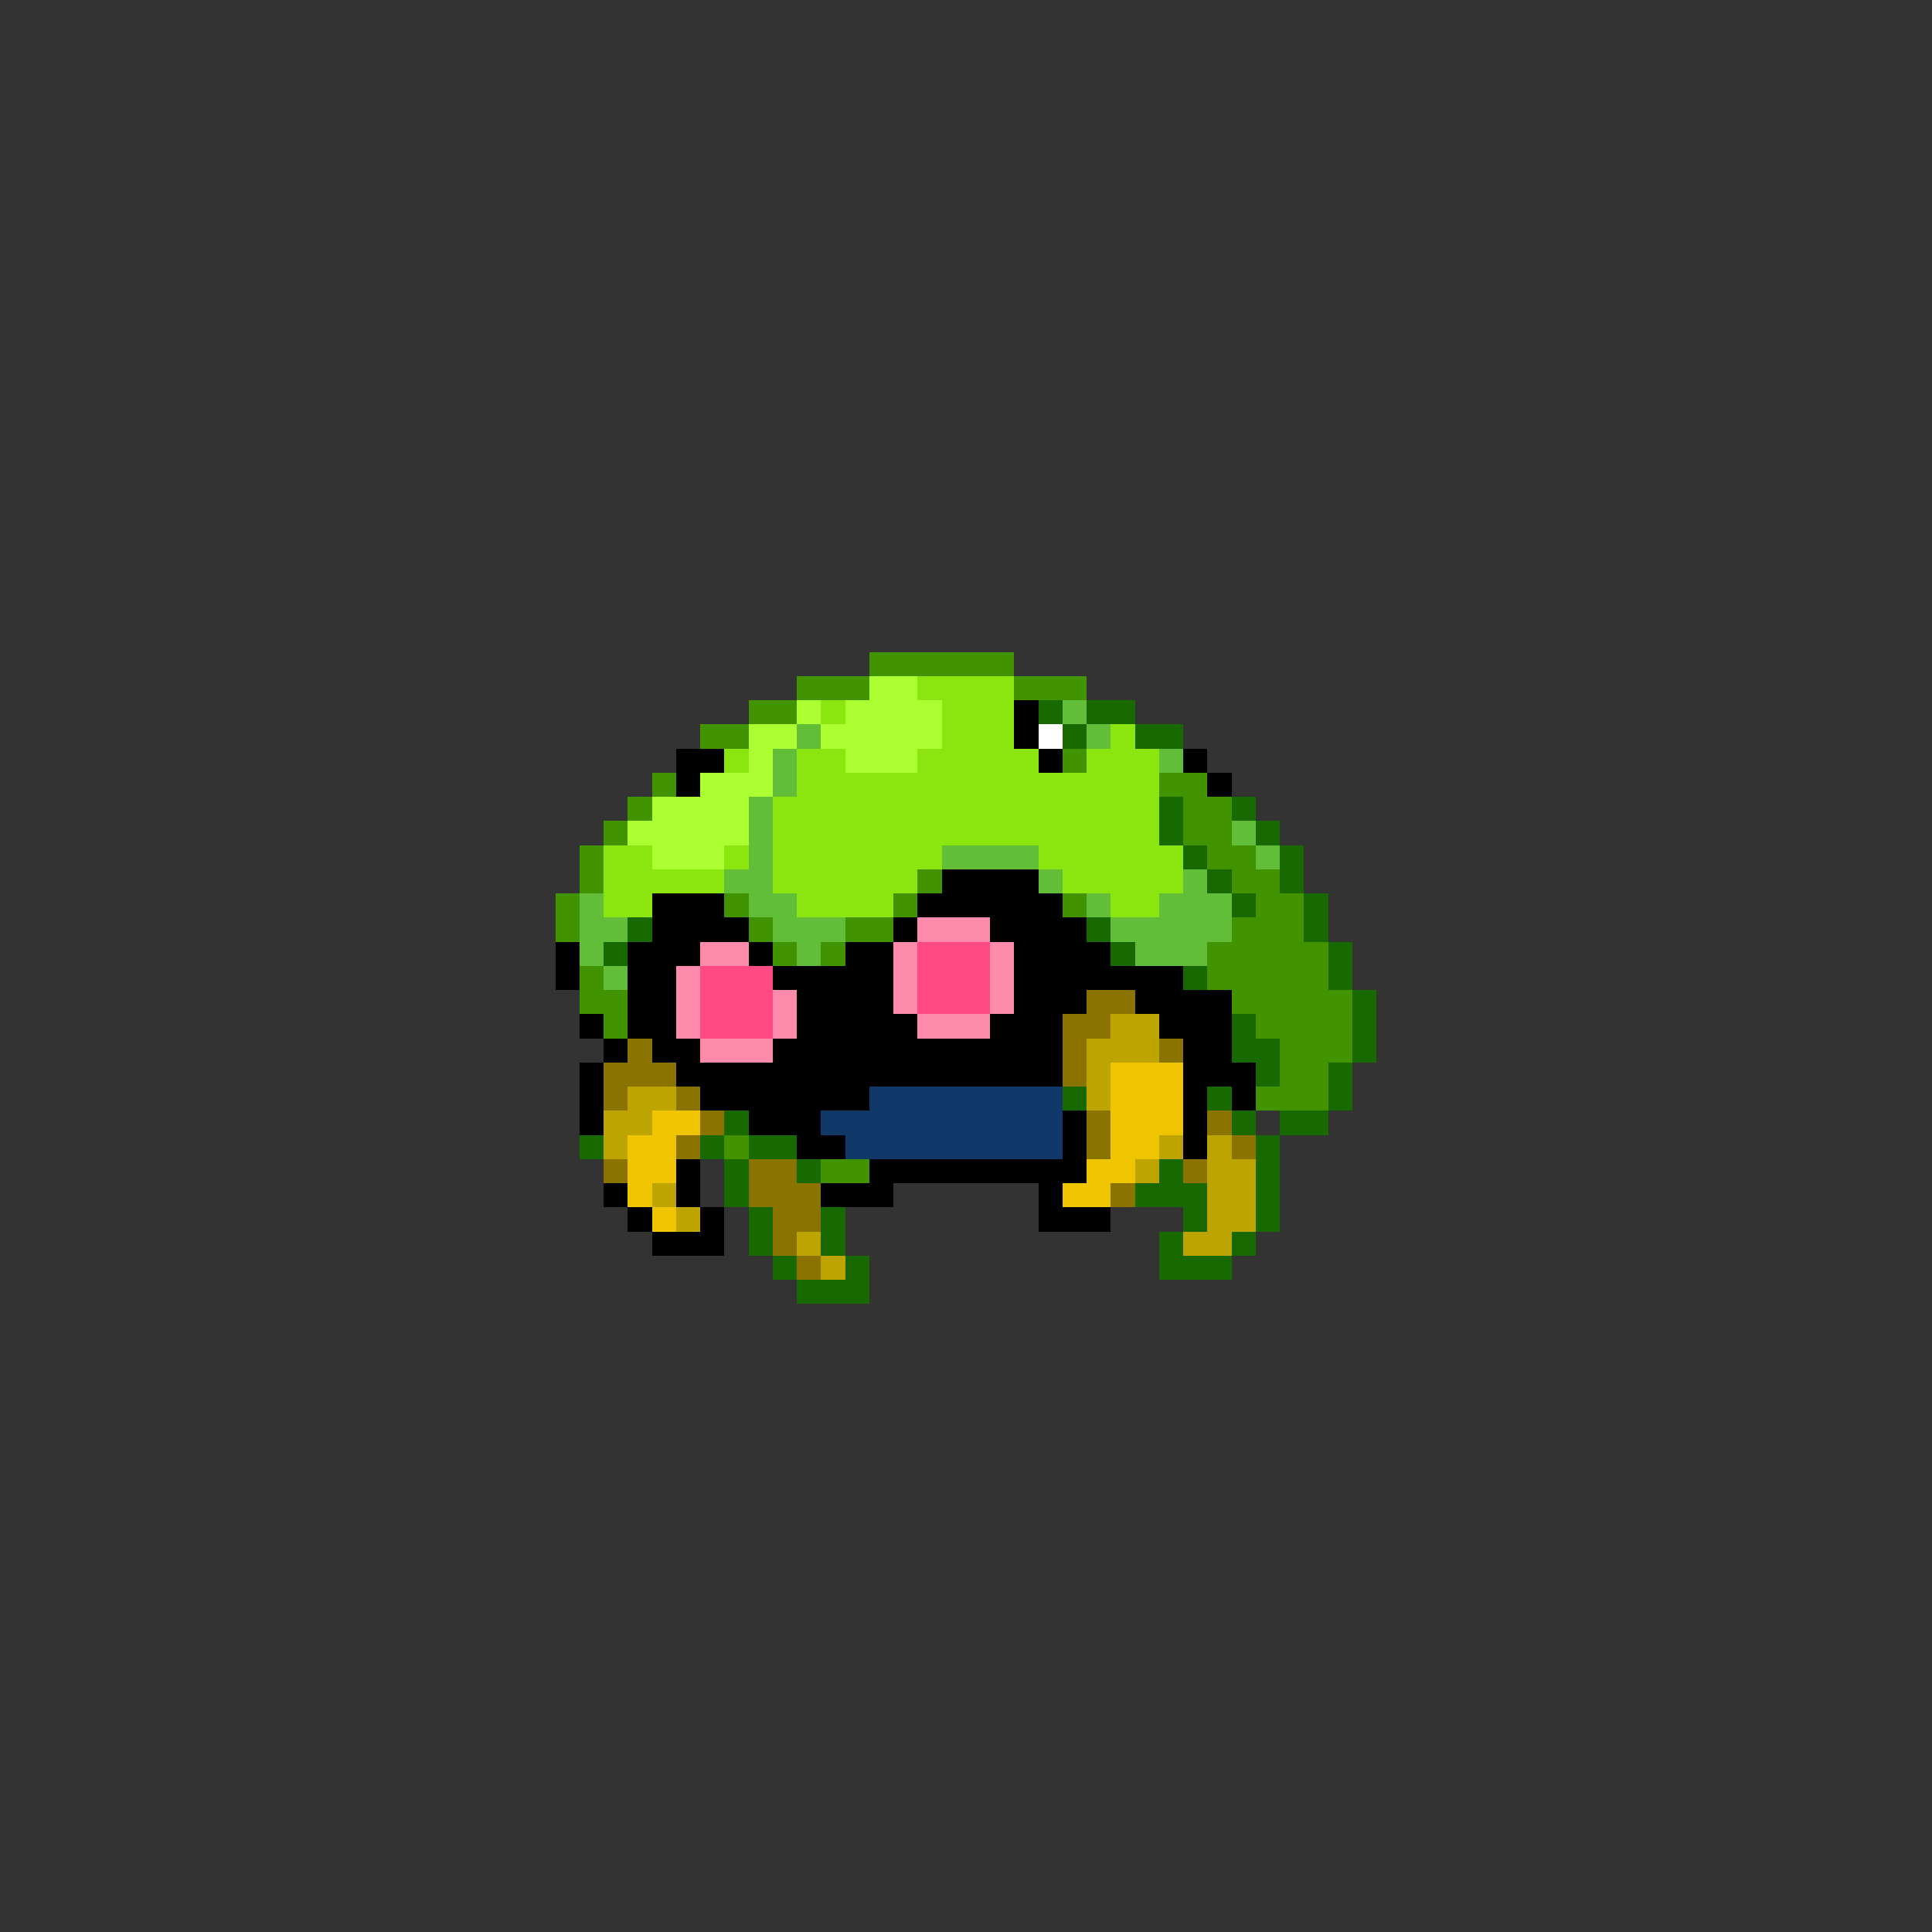 <svg xmlns="http://www.w3.org/2000/svg" viewBox="0 -0.5 80 80" shape-rendering="crispEdges">
<rect x="0" y="-0.5" width="80" height="80" fill="#333333" stroke="none"/>
<path stroke="#419400" d="M36 27h6M33 28h3M42 28h3M31 29h2M29 30h2M44 31h1M27 32h1M48 32h2M26 33h1M49 33h2M25 34h1M49 34h2M24 35h1M50 35h2M24 36h1M38 36h1M51 36h2M23 37h1M30 37h1M37 37h1M44 37h1M52 37h2M23 38h1M31 38h1M35 38h2M51 38h3M32 39h1M34 39h1M50 39h5M24 40h1M50 40h5M24 41h2M51 41h5M25 42h1M52 42h4M53 43h3M53 44h2M52 45h3M30 47h1M34 48h2" />
<path stroke="#acff31" d="M36 28h2M33 29h1M35 29h4M31 30h2M34 30h5M31 31h1M35 31h3M29 32h3M27 33h4M26 34h5M27 35h3" />
<path stroke="#8be610" d="M38 28h4M34 29h1M39 29h3M39 30h3M46 30h1M30 31h1M33 31h2M38 31h5M45 31h3M33 32h15M32 33h16M32 34h16M25 35h2M30 35h1M32 35h7M43 35h6M25 36h5M32 36h6M44 36h5M25 37h2M33 37h4M46 37h2" />
<path stroke="#000000" d="M42 29h1M42 30h1M28 31h2M43 31h1M49 31h1M28 32h1M50 32h1M39 36h4M27 37h3M38 37h6M27 38h4M37 38h1M41 38h4M23 39h1M26 39h3M31 39h1M35 39h2M42 39h4M23 40h1M26 40h2M32 40h5M42 40h7M26 41h2M33 41h4M42 41h3M47 41h4M24 42h1M26 42h2M33 42h5M41 42h3M48 42h3M25 43h1M27 43h2M32 43h12M49 43h2M24 44h1M28 44h16M49 44h3M24 45h1M29 45h7M49 45h1M51 45h1M24 46h1M31 46h3M44 46h1M49 46h1M33 47h2M44 47h1M49 47h1M28 48h1M36 48h9M25 49h1M28 49h1M34 49h3M43 49h1M26 50h1M29 50h1M43 50h3M27 51h3" />
<path stroke="#186a00" d="M43 29h1M45 29h2M44 30h1M47 30h2M48 33h1M51 33h1M48 34h1M52 34h1M49 35h1M53 35h1M50 36h1M53 36h1M51 37h1M54 37h1M26 38h1M45 38h1M54 38h1M25 39h1M46 39h1M55 39h1M49 40h1M55 40h1M56 41h1M51 42h1M56 42h1M51 43h2M56 43h1M52 44h1M55 44h1M44 45h1M50 45h1M55 45h1M30 46h1M51 46h1M53 46h2M24 47h1M29 47h1M31 47h2M52 47h1M30 48h1M33 48h1M48 48h1M52 48h1M30 49h1M47 49h3M52 49h1M31 50h1M34 50h1M49 50h1M52 50h1M31 51h1M34 51h1M48 51h1M51 51h1M32 52h1M35 52h1M48 52h3M33 53h3" />
<path stroke="#62bd39" d="M44 29h1M33 30h1M45 30h1M32 31h1M48 31h1M32 32h1M31 33h1M31 34h1M51 34h1M31 35h1M39 35h4M52 35h1M30 36h2M43 36h1M49 36h1M24 37h1M31 37h2M45 37h1M48 37h3M24 38h2M32 38h3M46 38h5M24 39h1M33 39h1M47 39h3M25 40h1" />
<path stroke="#ffffff" d="M43 30h1" />
<path stroke="#ff8bac" d="M38 38h3M29 39h2M37 39h1M41 39h1M28 40h1M37 40h1M41 40h1M28 41h1M32 41h1M37 41h1M41 41h1M28 42h1M32 42h1M38 42h3M29 43h3" />
<path stroke="#ff4a83" d="M38 39h3M29 40h3M38 40h3M29 41h3M38 41h3M29 42h3" />
<path stroke="#8b7300" d="M45 41h2M44 42h2M26 43h1M44 43h1M48 43h1M25 44h3M44 44h1M25 45h1M28 45h1M29 46h1M45 46h1M50 46h1M28 47h1M45 47h1M51 47h1M25 48h1M31 48h2M49 48h1M31 49h3M46 49h1M32 50h2M32 51h1M33 52h1" />
<path stroke="#bda400" d="M46 42h2M45 43h3M45 44h1M26 45h2M45 45h1M25 46h2M25 47h1M48 47h1M50 47h1M47 48h1M50 48h2M27 49h1M50 49h2M28 50h1M50 50h2M33 51h1M49 51h2M34 52h1" />
<path stroke="#eec500" d="M46 44h3M46 45h3M27 46h2M46 46h3M26 47h2M46 47h2M26 48h2M45 48h2M26 49h1M44 49h2M27 50h1" />
<path stroke="#10396a" d="M36 45h8M34 46h10M35 47h9" />
</svg>